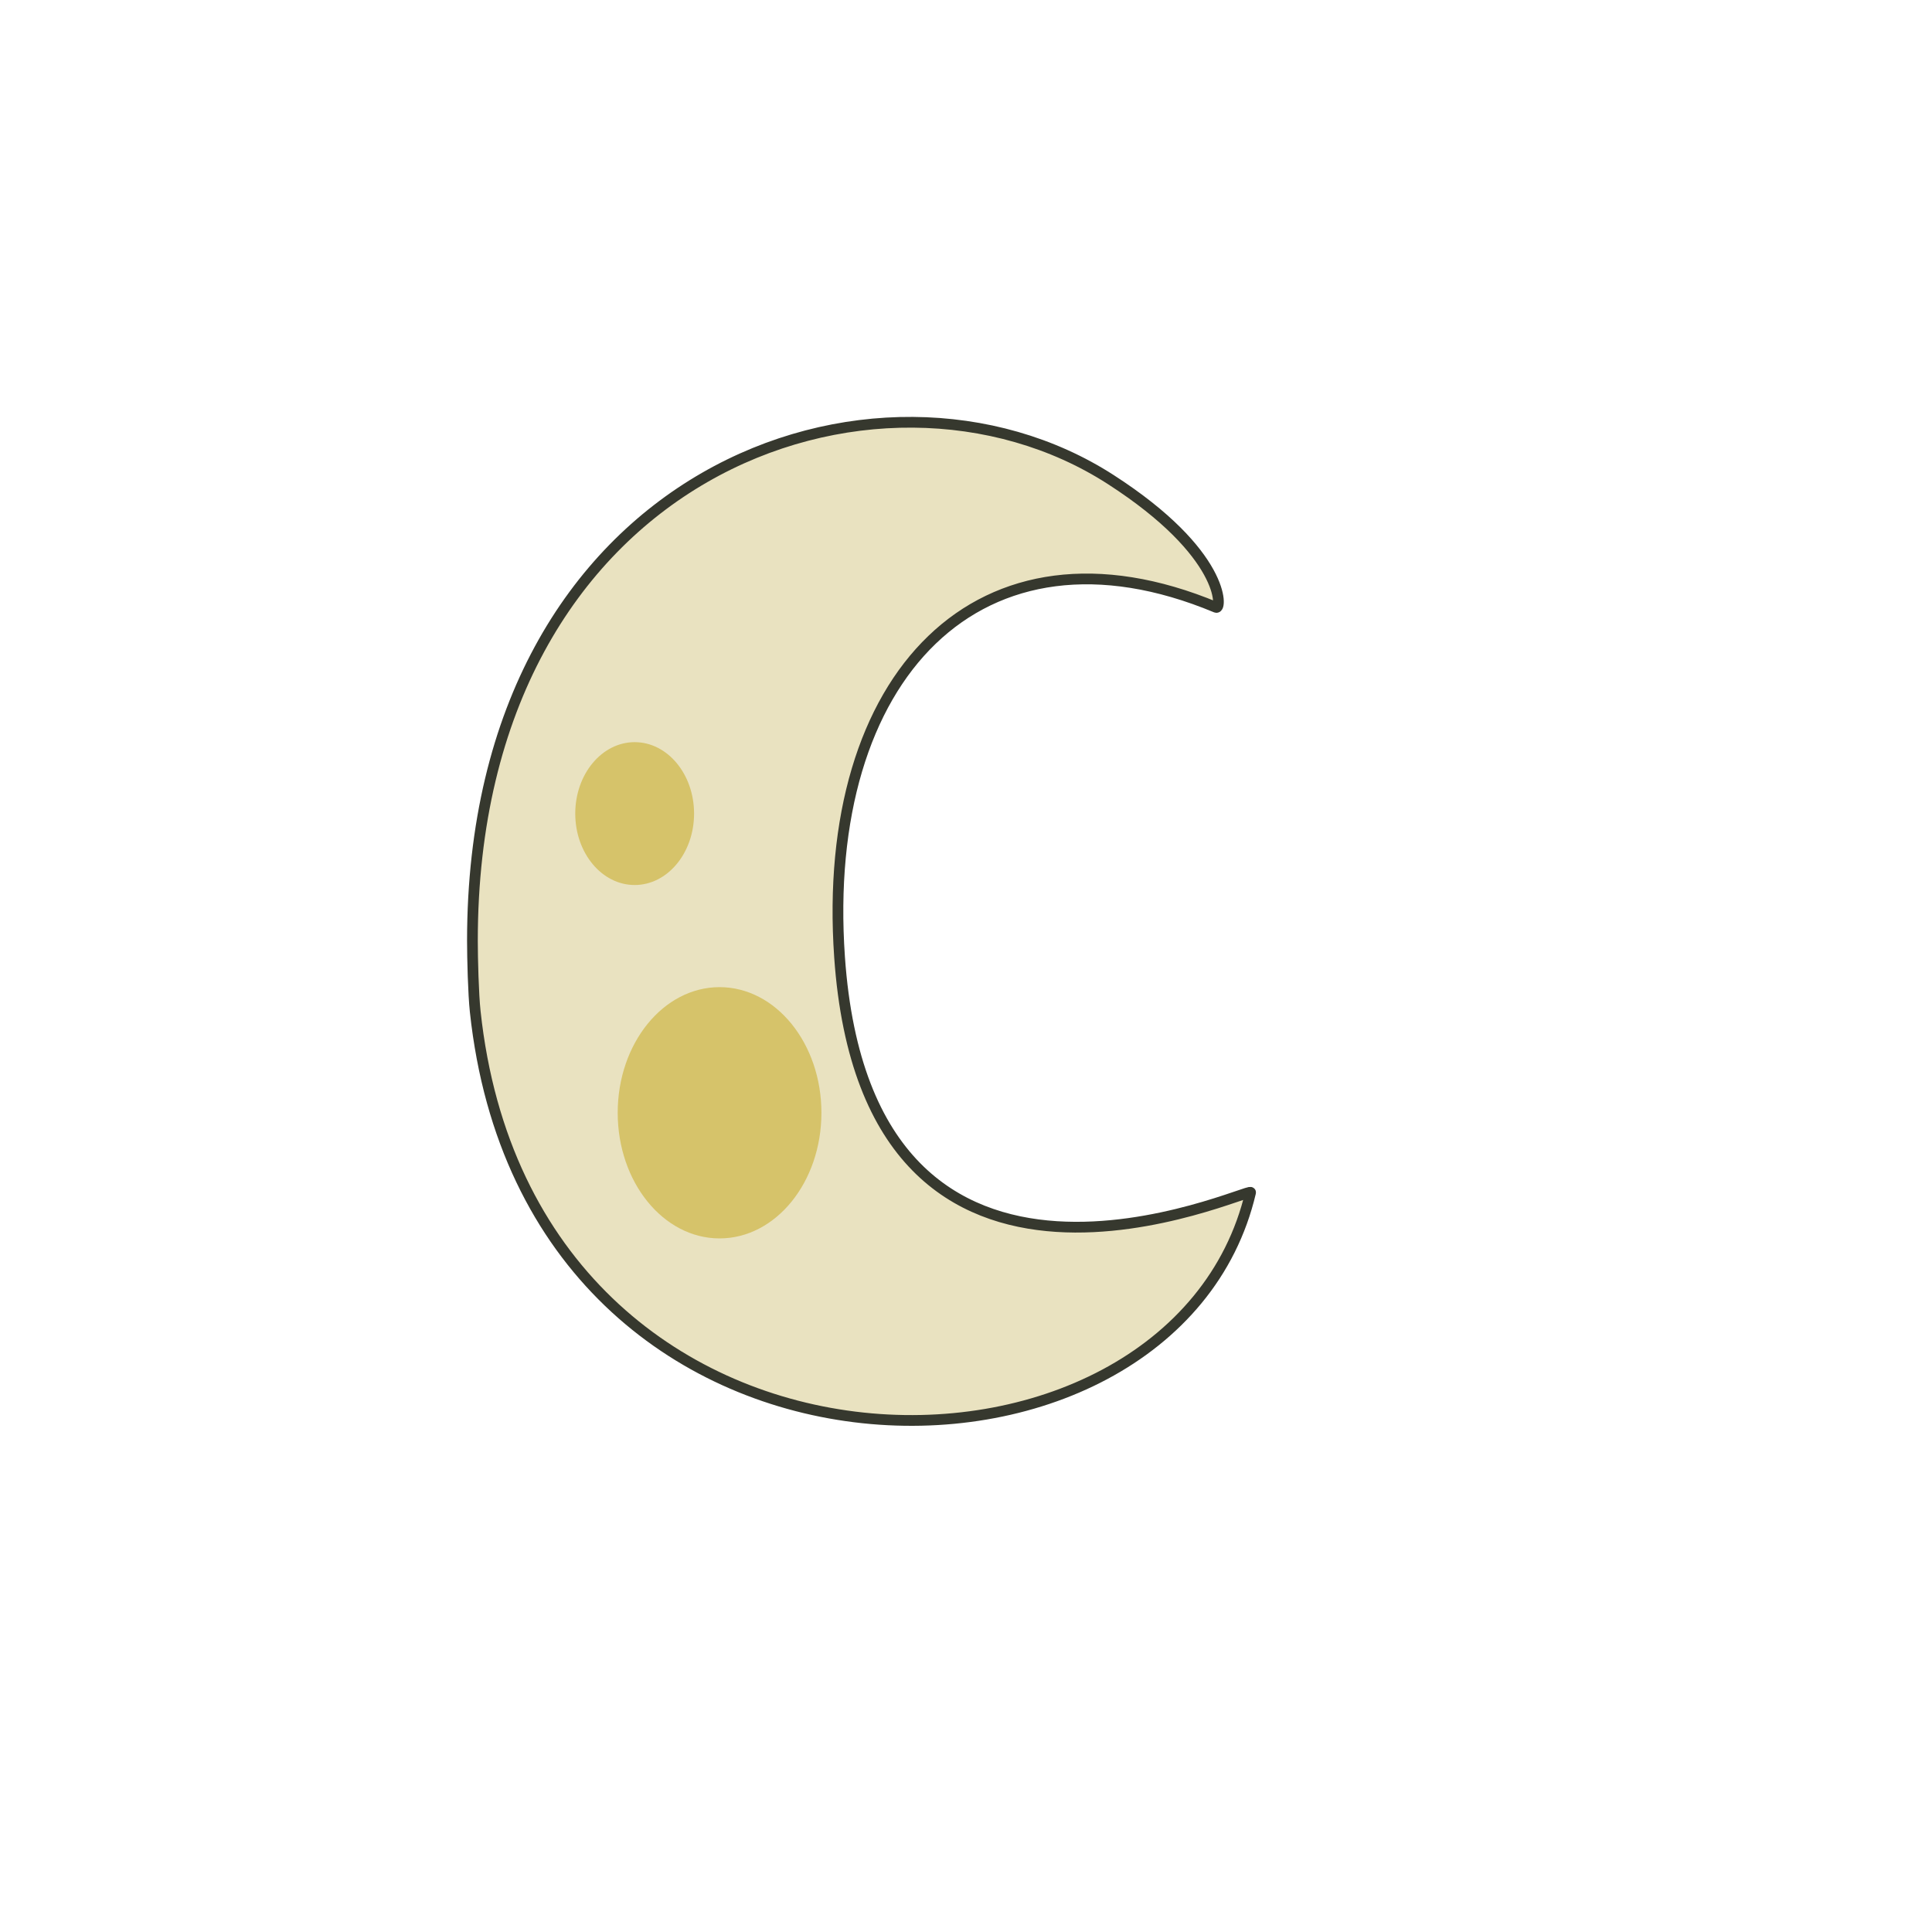<?xml version="1.0" encoding="utf-8"?>
<!-- Generator: Adobe Adobe Illustrator 24.2.0, SVG Export Plug-In . SVG Version: 6.00 Build 0)  -->
<svg version="1.1" id="Layer_1" xmlns="http://www.w3.org/2000/svg" xmlns:xlink="http://www.w3.org/1999/xlink" x="0px" y="0px"
	 width="360px" height="360px" viewBox="0 0 360 360" style="enable-background:new 0 0 360 360;" xml:space="preserve">
<style type="text/css">
	.st0{fill:none;stroke:#36382E;stroke-width:2;stroke-miterlimit:10;}
	.st1{display:none;}
	.st2{display:inline;fill:#E9E2C0;stroke:#36382E;stroke-width:2;stroke-miterlimit:10;}
	.st3{display:inline;fill:#F9F5E3;stroke:#36382E;stroke-width:2;stroke-miterlimit:10;}
	.st4{display:inline;fill:#D6C36A;}
	.st5{fill:#E9E2C0;stroke:#36382E;stroke-width:2;stroke-miterlimit:10;}
	.st6{fill:#D6C36A;}
	.st7{display:inline;fill:#F2EBCB;}
</style>
<g class="st1">
	<ellipse class="st2" cx="180" cy="174.2" rx="91" ry="89.5"/>
	<ellipse class="st4" cx="155.77" cy="145.01" rx="24.23" ry="23.99"/>
	<ellipse class="st4" cx="223.22" cy="171.31" rx="22.75" ry="23.69"/>
	
		<ellipse transform="matrix(0.707 -0.707 0.707 0.707 -103.17 178.948)" class="st4" cx="164.42" cy="214.01" rx="21.5" ry="21.5"/>
</g>
<g class="st1">
	<path class="st2" d="M231.59,103.65c14.53,11.83,32.03,40.68,22.88,35.64c-53.23-29.34-80.5,26.12-69.86,48.46
		c19.06,40.01,74.06,26.21,63.98,38.68c-61.77,76.42-171.03,26.07-159.78-67.71c9.09-75.74,81.35-75.06,84.07-75.03
		C194.37,84.01,209.92,86.01,231.59,103.65z"/>
	<ellipse class="st4" cx="154.15" cy="138.67" rx="21.95" ry="23.41"/>
	<ellipse class="st4" cx="127.03" cy="191.91" rx="17.3" ry="18.21"/>
</g>
<g>
	<path class="st5" d="M88.03,175.28c0-87.62,75.64-113.83,118.93-85.93c21.45,13.82,20.72,24.28,19.65,23.83
		c-43.97-18.35-73.82,12.75-70.17,65.16c5.34,76.76,76.91,42.51,76.59,43.86c-14.34,61.03-134.26,61.74-144.48-33.72
		C88.2,185.23,88.03,178.64,88.03,175.28z"/>
	<ellipse class="st6" cx="134.08" cy="207.35" rx="18.98" ry="23.41"/>
	<ellipse class="st6" cx="118.26" cy="151.6" rx="11.07" ry="13.31"/>
</g>
<g class="st1">
	<path class="st3" d="M158.11,78.03c52.22-4.03,70.87,28.06,71.8,30.8c0.38,1.11-44.82-11.83-79.17,15.87
		c-24.08,19.41-22.24,61.35-8.77,83.24c32.61,52.99,88.91,21.92,88.31,23.81C214.83,280.7,90.8,289.04,80.72,172.53
		C76.05,118.62,109.68,81.77,158.11,78.03z"/>
	<ellipse class="st7" cx="113.47" cy="133.91" rx="13.92" ry="14.87"/>
	<ellipse class="st7" cx="97.56" cy="163.65" rx="7.96" ry="8.48"/>
	<path class="st2" d="M158.11,78.03c52.22-4.03,70.87,28.06,71.8,30.8c0.38,1.11-44.82-11.83-79.17,15.87
		c-24.08,19.41-22.24,61.35-8.77,83.24c32.61,52.99,88.91,21.92,88.31,23.81C214.83,280.7,90.8,289.04,80.72,172.53
		C76.05,118.62,109.68,81.77,158.11,78.03z"/>
	<ellipse class="st4" cx="113.47" cy="133.91" rx="13.92" ry="14.87"/>
	<ellipse class="st4" cx="97.56" cy="163.65" rx="7.96" ry="8.48"/>
</g>
<g class="st1">
	<path class="st2" d="M120.55,103.77c-15.22,11.9-33.55,40.91-23.96,35.83c55.75-29.5,84.31,26.26,73.17,48.73
		c-19.96,40.23-77.57,26.36-67.01,38.9c64.69,76.85,179.13,26.22,167.35-68.08c-9.52-76.16-85.21-75.48-88.05-75.44
		C159.52,84.01,143.24,86.03,120.55,103.77z"/>
	<ellipse class="st4" cx="201.65" cy="138.98" rx="22.99" ry="23.54"/>
	<ellipse class="st4" cx="230.05" cy="192.51" rx="18.12" ry="18.31"/>
</g>
<g class="st1">
	<path class="st2" d="M270.92,177.73c0-86.2-84.51-111.99-132.88-84.54c-23.96,13.6-23.15,23.89-21.95,23.45
		c49.12-18.05,82.47,12.55,78.4,64.11c-5.97,75.51-85.93,41.82-85.57,43.15c16.02,60.04,150,60.74,161.42-33.17
		C270.73,187.52,270.92,181.03,270.92,177.73z"/>
	<ellipse class="st4" cx="219.47" cy="209.28" rx="21.2" ry="23.03"/>
	<ellipse class="st4" cx="237.14" cy="154.44" rx="12.37" ry="13.1"/>
</g>
<g class="st1">
	<path class="st3" d="M195.13,82.03c-51.53-3.9-69.93,27.16-70.84,29.82c-0.37,1.08,44.22-11.45,78.12,15.36
		c23.76,18.79,21.95,59.39,8.65,80.58c-32.18,51.29-87.72,21.22-87.14,23.05c15.24,47.39,137.62,55.46,147.57-57.32
		C276.1,121.33,242.92,85.65,195.13,82.03z"/>
	<ellipse class="st7" cx="239.17" cy="136.13" rx="13.74" ry="14.39"/>
	<ellipse class="st7" cx="254.87" cy="164.91" rx="7.85" ry="8.21"/>
	<path class="st2" d="M195.13,82.03c-51.53-3.9-69.93,27.16-70.84,29.82c-0.37,1.08,44.22-11.45,78.12,15.36
		c23.76,18.79,21.95,59.39,8.65,80.58c-32.18,51.29-87.72,21.22-87.14,23.05c15.24,47.39,137.62,55.46,147.57-57.32
		C276.1,121.33,242.92,85.65,195.13,82.03z"/>
	<ellipse class="st4" cx="239.17" cy="136.13" rx="13.74" ry="14.39"/>
	<ellipse class="st4" cx="254.87" cy="164.91" rx="7.85" ry="8.21"/>
</g>
</svg>
